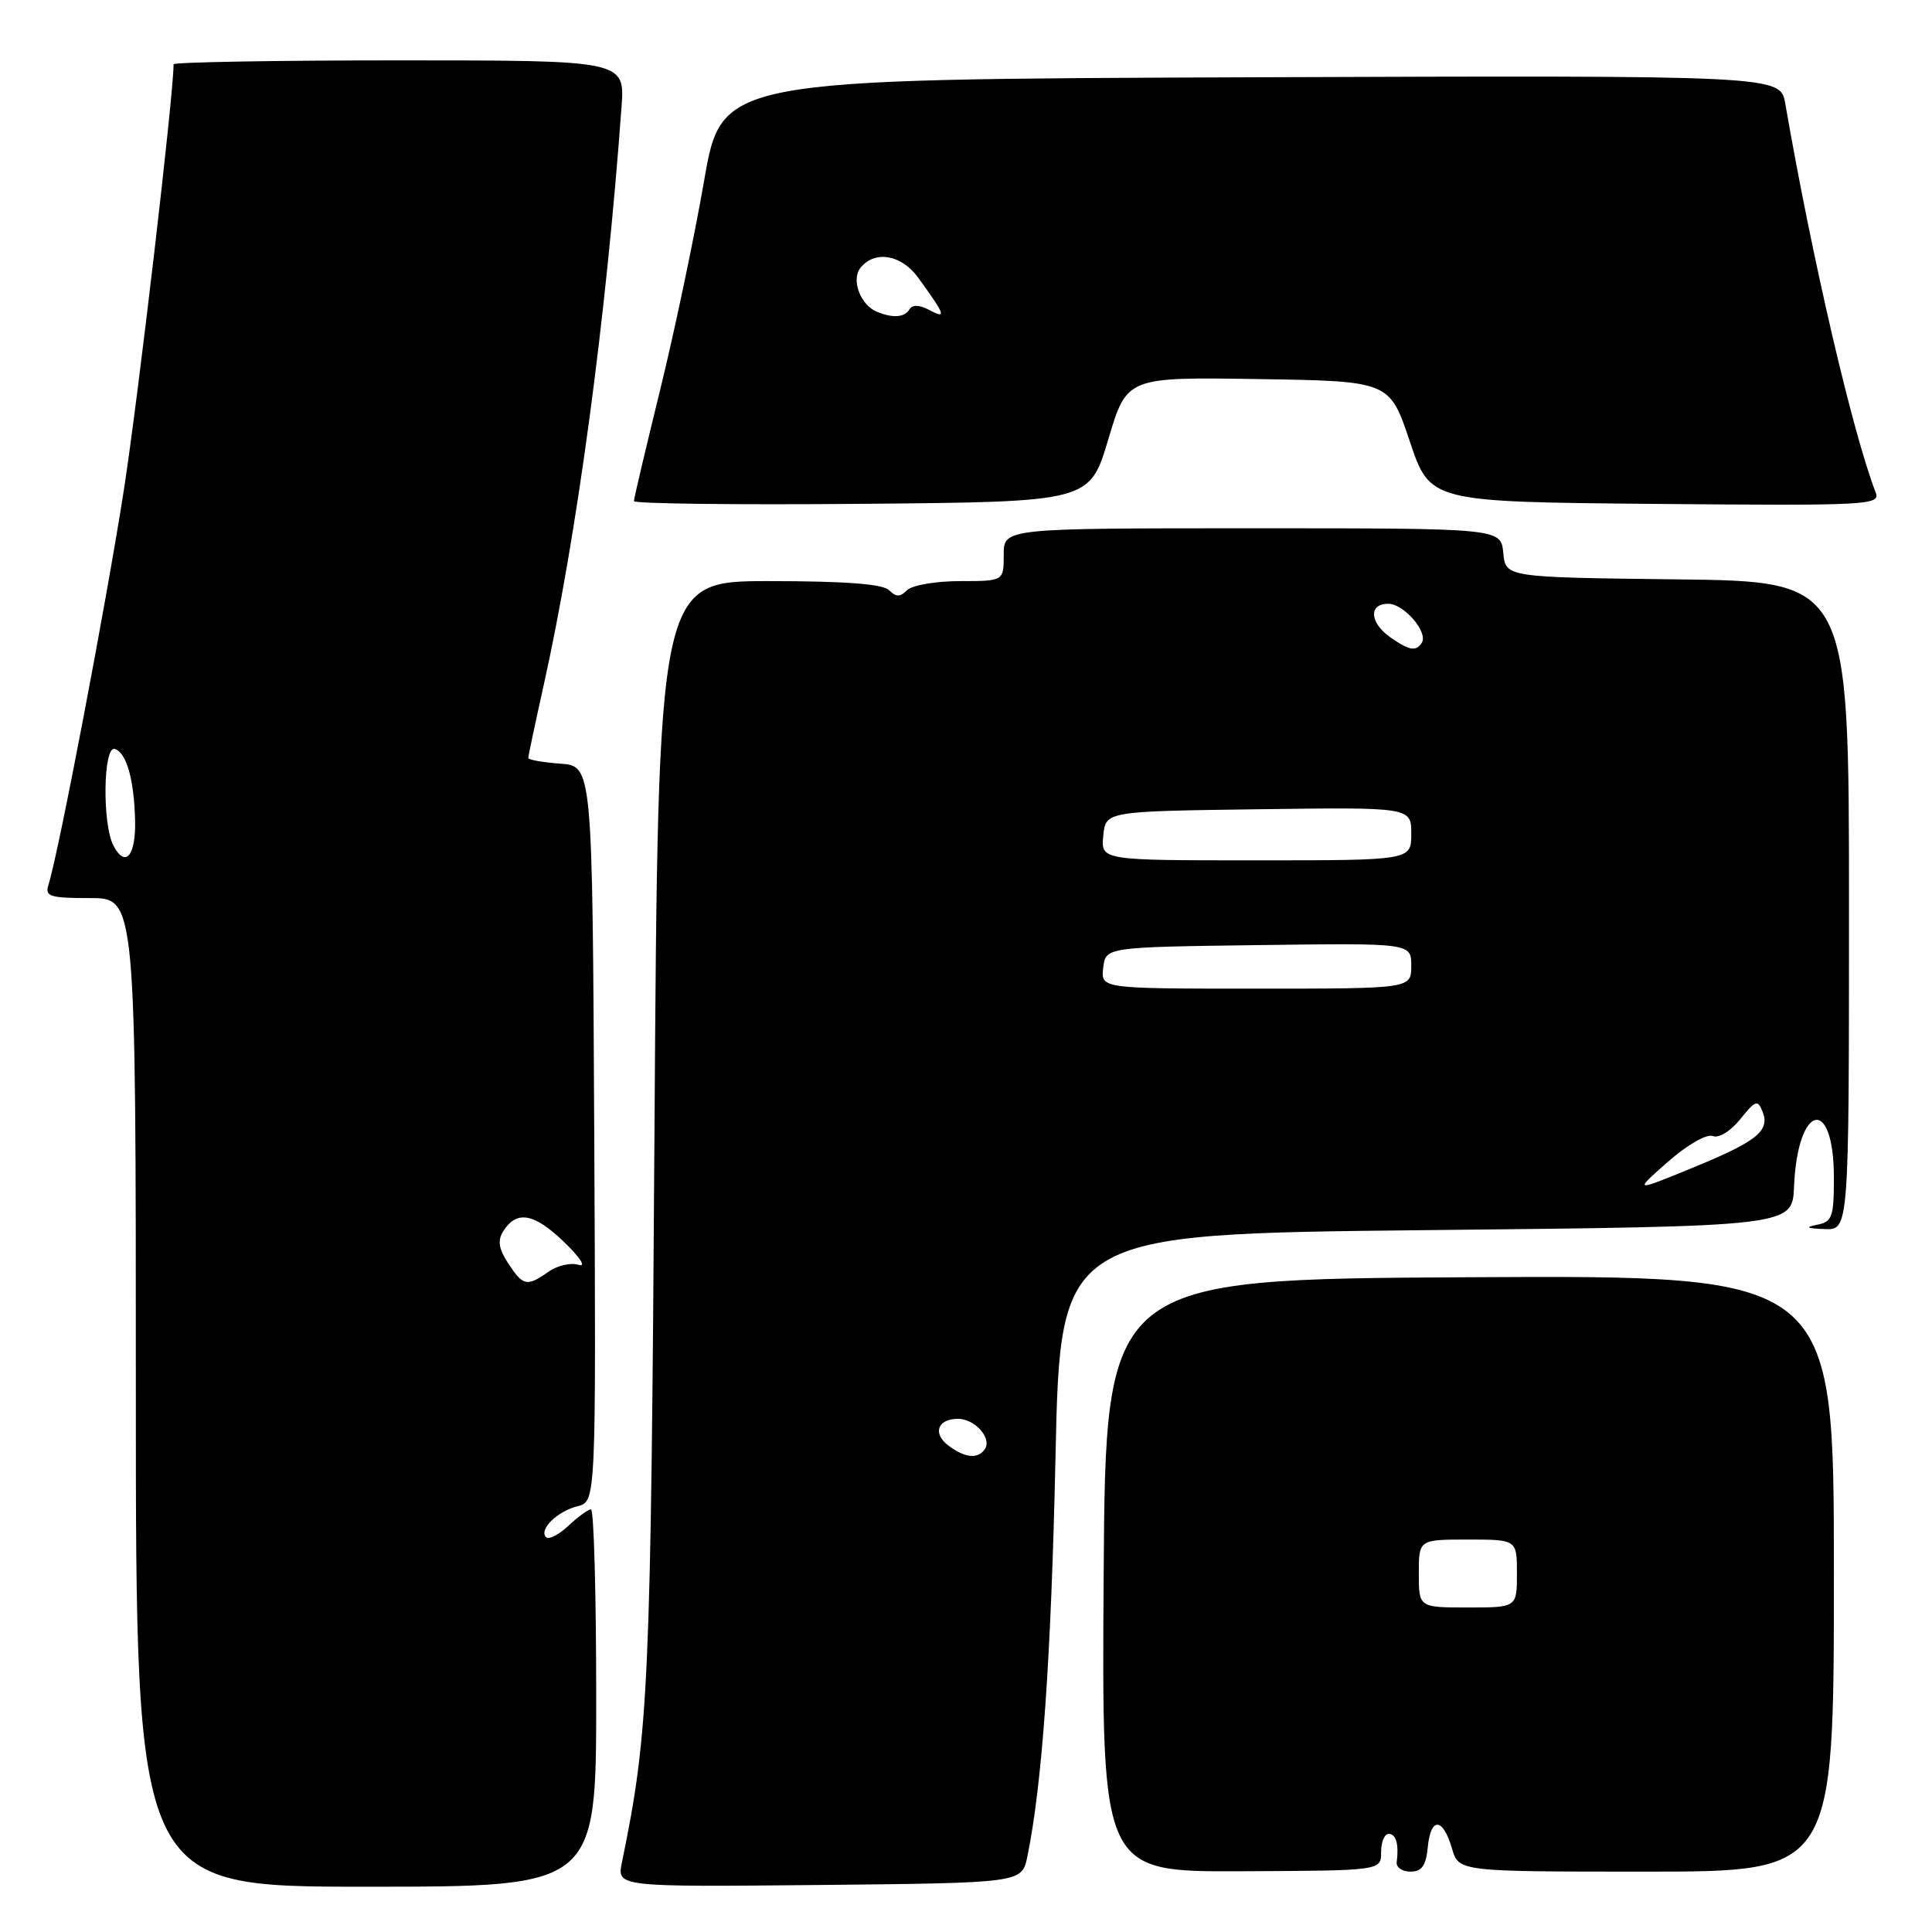 <?xml version="1.0" encoding="UTF-8" standalone="no"?>
<!DOCTYPE svg PUBLIC "-//W3C//DTD SVG 1.1//EN" "http://www.w3.org/Graphics/SVG/1.1/DTD/svg11.dtd" >
<svg xmlns="http://www.w3.org/2000/svg" xmlns:xlink="http://www.w3.org/1999/xlink" version="1.1" viewBox="0 0 256 256">
 <g >
 <path fill="currentColor"
d=" M 79.00 225.00 C 79.00 211.25 78.69 200.00 78.31 200.00 C 77.94 200.00 76.59 200.98 75.32 202.17 C 74.05 203.36 72.72 204.05 72.36 203.69 C 71.36 202.69 73.82 200.26 76.53 199.58 C 78.98 198.97 78.98 198.97 78.74 150.23 C 78.50 101.50 78.50 101.50 74.25 101.19 C 71.91 101.02 70.00 100.68 70.00 100.43 C 70.00 100.18 70.90 95.93 72.00 90.98 C 76.42 71.18 80.31 42.30 82.35 14.25 C 82.81 8.00 82.81 8.00 52.91 8.00 C 36.46 8.00 23.00 8.24 23.00 8.52 C 23.00 12.60 18.33 52.54 16.41 64.94 C 14.08 79.90 7.77 112.99 6.42 117.25 C 5.93 118.79 6.61 119.00 11.93 119.00 C 18.00 119.00 18.00 119.00 18.00 184.50 C 18.00 250.00 18.00 250.00 48.50 250.00 C 79.00 250.00 79.00 250.00 79.00 225.00 Z  M 136.13 246.00 C 138.11 236.34 139.28 219.73 139.86 193.00 C 140.50 163.50 140.50 163.50 189.00 163.00 C 237.50 162.50 237.50 162.50 237.72 157.24 C 238.18 146.21 243.00 145.12 243.00 156.05 C 243.00 161.28 242.78 161.90 240.75 162.29 C 239.12 162.61 239.40 162.77 241.75 162.86 C 245.00 163.00 245.00 163.00 245.00 120.02 C 245.00 77.04 245.00 77.04 222.25 76.77 C 199.50 76.50 199.50 76.50 199.19 73.25 C 198.87 70.00 198.87 70.00 165.94 70.00 C 133.00 70.00 133.00 70.00 133.00 73.50 C 133.00 77.00 133.00 77.00 127.20 77.00 C 124.01 77.00 120.86 77.54 120.20 78.20 C 119.27 79.13 118.73 79.13 117.80 78.20 C 116.98 77.38 112.00 77.00 101.90 77.00 C 87.20 77.00 87.20 77.00 86.72 150.25 C 86.24 223.61 85.98 229.39 82.41 246.77 C 81.74 250.03 81.74 250.03 108.58 249.77 C 135.41 249.50 135.41 249.50 136.13 246.00 Z  M 183.00 245.44 C 183.00 244.10 183.45 243.00 184.00 243.00 C 184.99 243.00 185.38 244.36 185.07 246.75 C 184.99 247.44 185.80 248.00 186.89 248.00 C 188.40 248.00 188.95 247.22 189.19 244.75 C 189.57 240.73 191.20 240.82 192.39 244.92 C 193.29 248.00 193.29 248.00 218.14 248.00 C 243.00 248.00 243.00 248.00 243.00 208.49 C 243.00 168.98 243.00 168.98 194.75 169.24 C 146.50 169.50 146.50 169.50 146.24 208.77 C 145.98 248.03 145.98 248.03 164.49 247.95 C 183.00 247.87 183.00 247.87 183.00 245.44 Z  M 146.85 58.23 C 149.31 49.96 149.31 49.96 166.72 50.23 C 184.13 50.50 184.13 50.50 186.81 58.50 C 189.50 66.50 189.50 66.50 219.36 66.77 C 247.55 67.02 249.19 66.93 248.54 65.27 C 245.47 57.29 240.13 34.35 236.56 13.74 C 235.91 9.99 235.91 9.99 165.76 10.24 C 95.62 10.50 95.62 10.50 93.29 24.00 C 92.00 31.43 89.39 43.86 87.48 51.63 C 85.57 59.41 84.00 66.05 84.00 66.40 C 84.00 66.74 97.59 66.91 114.19 66.76 C 144.38 66.50 144.38 66.50 146.85 58.23 Z  M 67.34 167.40 C 66.08 165.48 65.91 164.37 66.68 163.15 C 68.45 160.34 70.74 160.73 74.70 164.53 C 76.89 166.64 77.72 167.94 76.67 167.60 C 75.66 167.27 73.87 167.68 72.70 168.50 C 69.81 170.52 69.32 170.42 67.34 167.40 Z  M 15.05 112.09 C 13.52 109.24 13.67 98.72 15.22 99.24 C 16.77 99.76 17.77 103.30 17.90 108.69 C 18.01 113.40 16.63 115.05 15.05 112.09 Z  M 125.65 191.53 C 123.54 189.93 124.24 188.00 126.94 188.00 C 129.14 188.00 131.42 190.51 130.53 191.96 C 129.65 193.37 127.87 193.22 125.65 191.53 Z  M 221.00 153.95 C 223.54 151.72 226.12 150.23 226.93 150.53 C 227.76 150.85 229.31 149.89 230.60 148.29 C 232.63 145.77 232.91 145.67 233.56 147.33 C 234.55 149.87 232.76 151.28 224.00 154.85 C 216.50 157.92 216.50 157.92 221.00 153.95 Z  M 146.18 128.25 C 146.50 125.50 146.50 125.50 166.75 125.23 C 187.00 124.96 187.00 124.96 187.00 127.98 C 187.00 131.00 187.00 131.00 166.43 131.00 C 145.87 131.00 145.87 131.00 146.18 128.25 Z  M 146.19 110.75 C 146.50 107.50 146.50 107.50 166.75 107.23 C 187.00 106.96 187.00 106.96 187.00 110.48 C 187.00 114.00 187.00 114.00 166.44 114.00 C 145.87 114.00 145.87 114.00 146.19 110.75 Z  M 184.22 84.44 C 181.48 82.52 181.32 80.00 183.94 80.00 C 186.02 80.00 189.26 83.76 188.40 85.16 C 187.66 86.36 186.74 86.21 184.22 84.44 Z  M 188.00 208.50 C 188.00 204.00 188.00 204.00 194.50 204.00 C 201.00 204.00 201.00 204.00 201.00 208.50 C 201.00 213.00 201.00 213.00 194.50 213.00 C 188.00 213.00 188.00 213.00 188.00 208.50 Z  M 116.24 41.33 C 113.99 40.43 112.73 37.03 114.05 35.44 C 115.96 33.14 119.44 33.75 121.63 36.75 C 125.27 41.76 125.47 42.32 123.18 41.10 C 121.82 40.37 120.91 40.34 120.50 41.00 C 119.85 42.06 118.33 42.18 116.24 41.33 Z "/>
</g>
</svg>